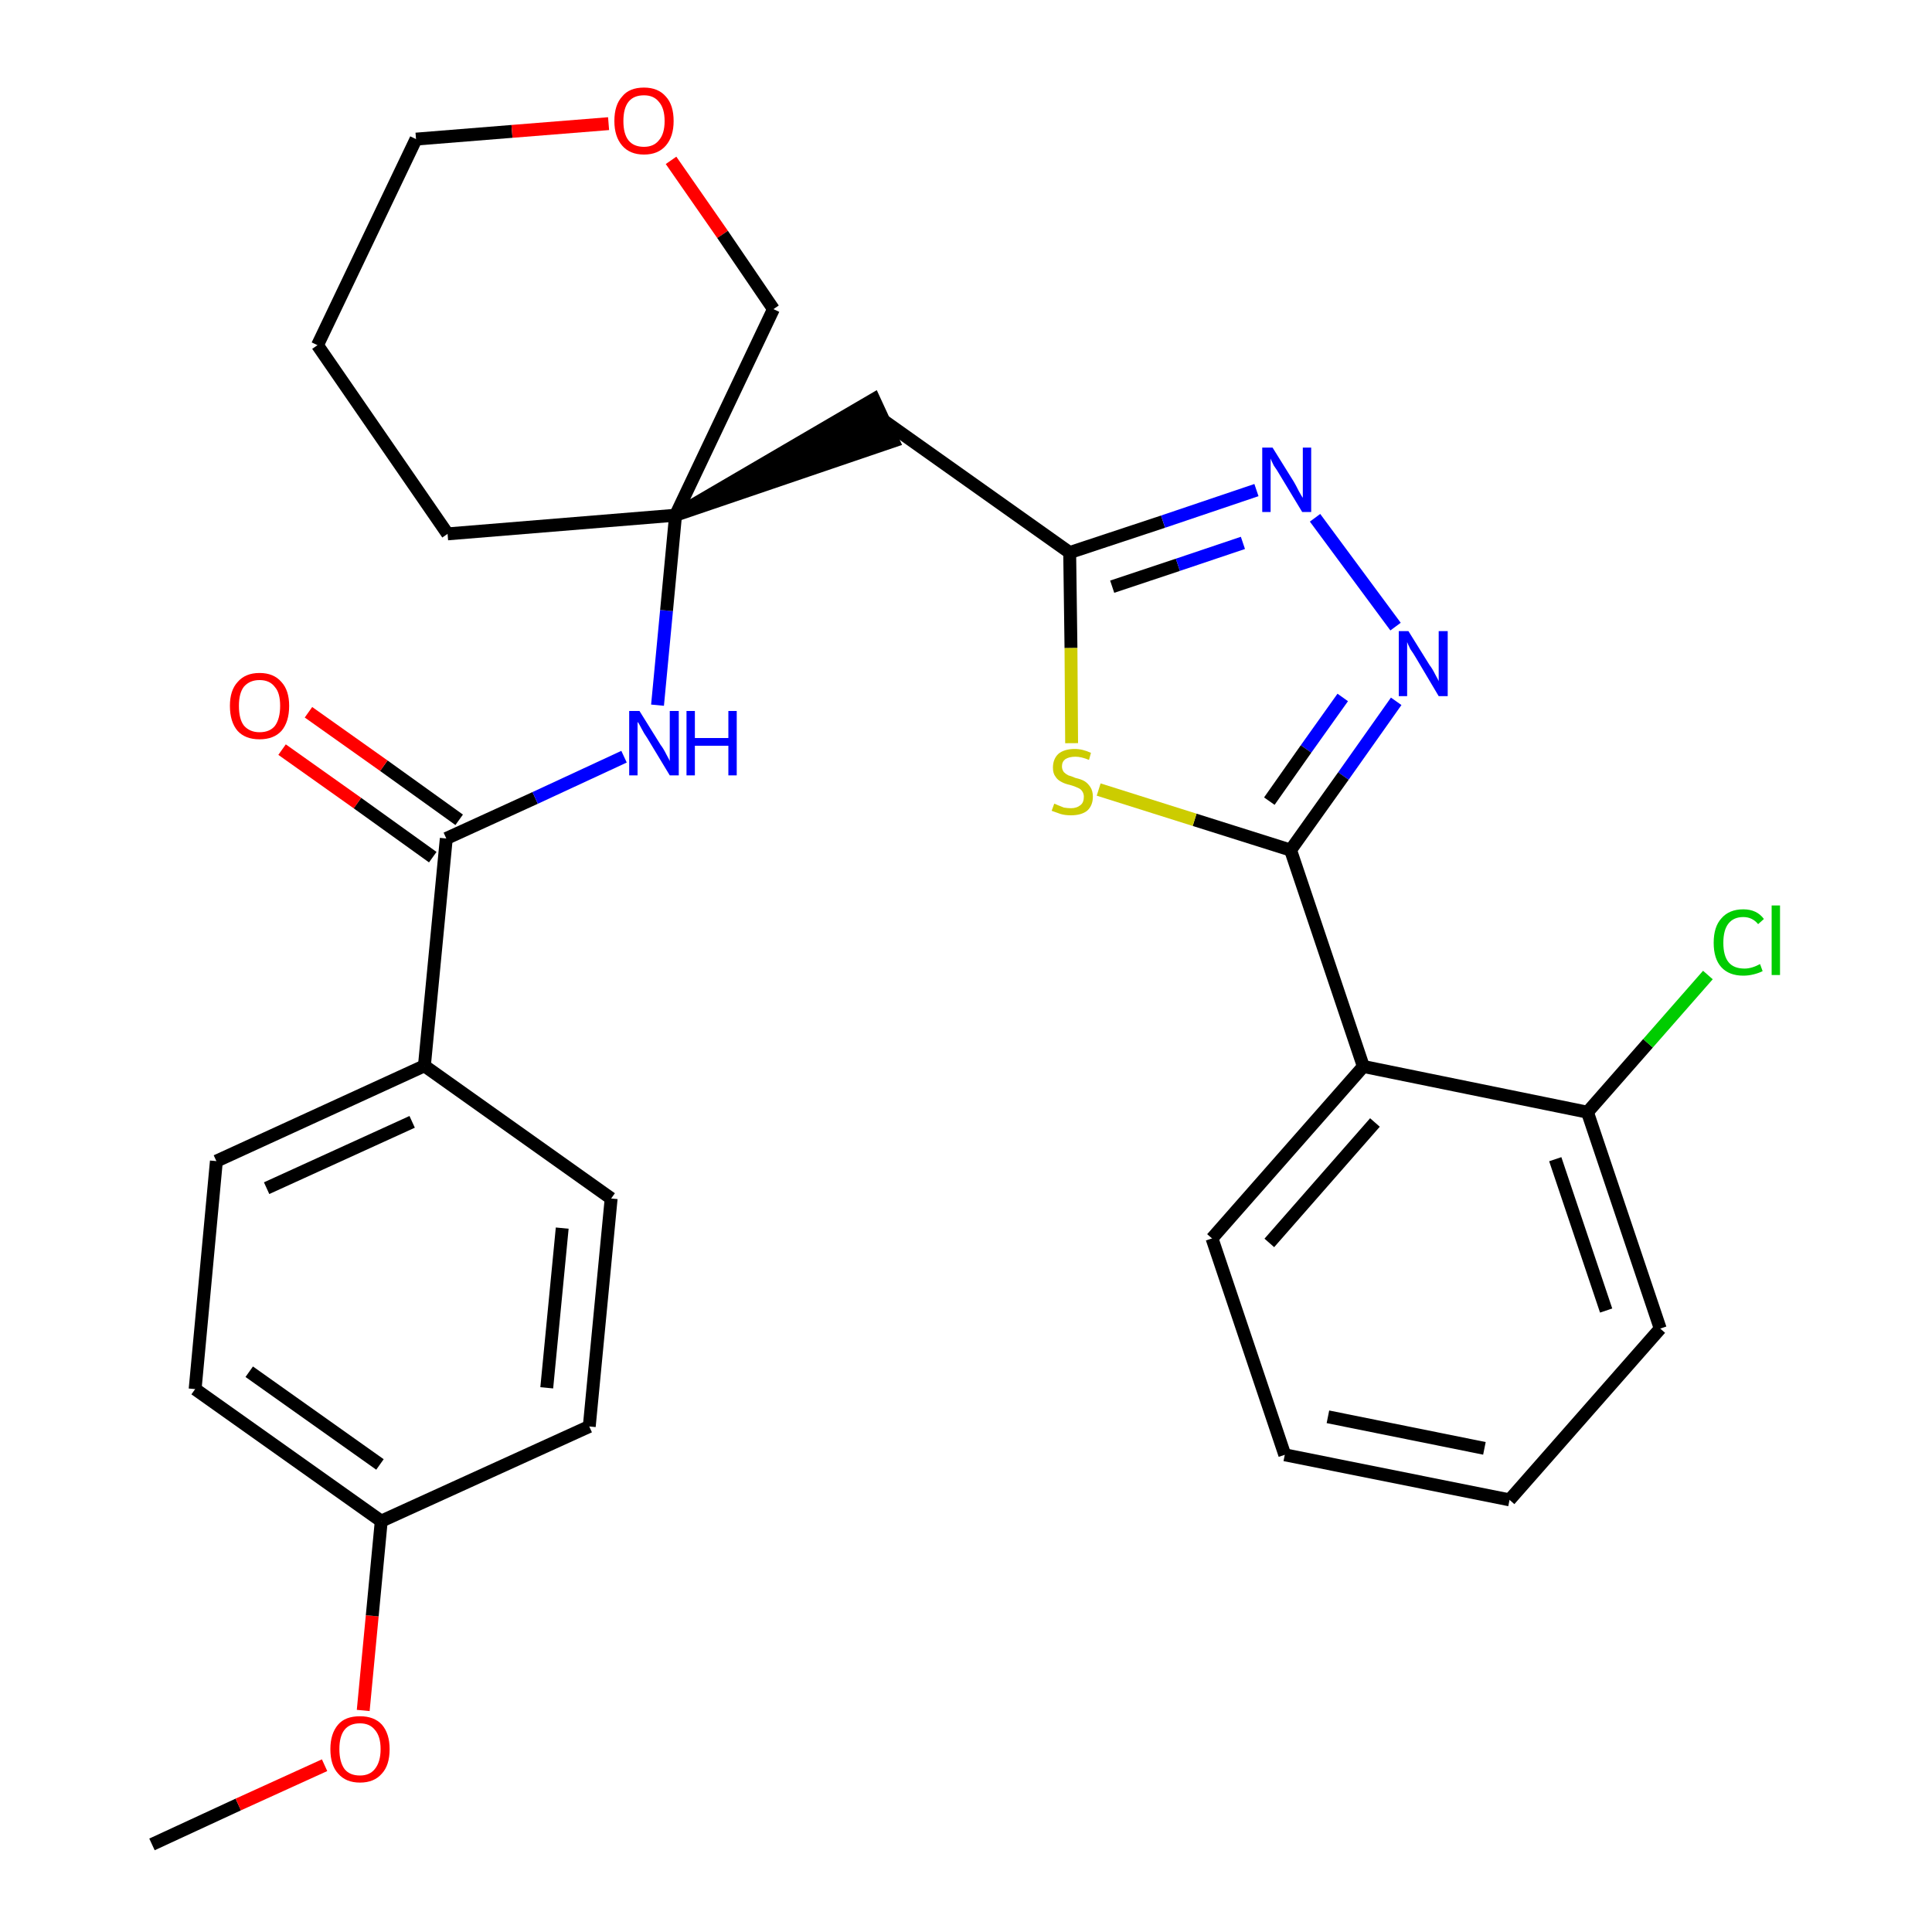 <?xml version='1.0' encoding='iso-8859-1'?>
<svg version='1.1' baseProfile='full'
              xmlns='http://www.w3.org/2000/svg'
                      xmlns:rdkit='http://www.rdkit.org/xml'
                      xmlns:xlink='http://www.w3.org/1999/xlink'
                  xml:space='preserve'
width='300px' height='300px' viewBox='0 0 300 300'>
<!-- END OF HEADER -->
<path class='bond-0 atom-0 atom-1' d='M 23.6,286.4 L 37.0,280.2' style='fill:none;fill-rule:evenodd;stroke:#000000;stroke-width:2.0px;stroke-linecap:butt;stroke-linejoin:miter;stroke-opacity:1' />
<path class='bond-0 atom-0 atom-1' d='M 37.0,280.2 L 50.4,274.1' style='fill:none;fill-rule:evenodd;stroke:#FF0000;stroke-width:2.0px;stroke-linecap:butt;stroke-linejoin:miter;stroke-opacity:1' />
<path class='bond-1 atom-1 atom-2' d='M 56.4,265.6 L 57.8,250.9' style='fill:none;fill-rule:evenodd;stroke:#FF0000;stroke-width:2.0px;stroke-linecap:butt;stroke-linejoin:miter;stroke-opacity:1' />
<path class='bond-1 atom-1 atom-2' d='M 57.8,250.9 L 59.2,236.2' style='fill:none;fill-rule:evenodd;stroke:#000000;stroke-width:2.0px;stroke-linecap:butt;stroke-linejoin:miter;stroke-opacity:1' />
<path class='bond-2 atom-2 atom-3' d='M 59.2,236.2 L 30.3,215.7' style='fill:none;fill-rule:evenodd;stroke:#000000;stroke-width:2.0px;stroke-linecap:butt;stroke-linejoin:miter;stroke-opacity:1' />
<path class='bond-2 atom-2 atom-3' d='M 59.0,227.4 L 38.7,213.0' style='fill:none;fill-rule:evenodd;stroke:#000000;stroke-width:2.0px;stroke-linecap:butt;stroke-linejoin:miter;stroke-opacity:1' />
<path class='bond-29 atom-29 atom-2' d='M 91.5,221.5 L 59.2,236.2' style='fill:none;fill-rule:evenodd;stroke:#000000;stroke-width:2.0px;stroke-linecap:butt;stroke-linejoin:miter;stroke-opacity:1' />
<path class='bond-3 atom-3 atom-4' d='M 30.3,215.7 L 33.6,180.3' style='fill:none;fill-rule:evenodd;stroke:#000000;stroke-width:2.0px;stroke-linecap:butt;stroke-linejoin:miter;stroke-opacity:1' />
<path class='bond-4 atom-4 atom-5' d='M 33.6,180.3 L 65.9,165.5' style='fill:none;fill-rule:evenodd;stroke:#000000;stroke-width:2.0px;stroke-linecap:butt;stroke-linejoin:miter;stroke-opacity:1' />
<path class='bond-4 atom-4 atom-5' d='M 41.4,184.5 L 64.0,174.2' style='fill:none;fill-rule:evenodd;stroke:#000000;stroke-width:2.0px;stroke-linecap:butt;stroke-linejoin:miter;stroke-opacity:1' />
<path class='bond-5 atom-5 atom-6' d='M 65.9,165.5 L 69.3,130.2' style='fill:none;fill-rule:evenodd;stroke:#000000;stroke-width:2.0px;stroke-linecap:butt;stroke-linejoin:miter;stroke-opacity:1' />
<path class='bond-27 atom-5 atom-28' d='M 65.9,165.5 L 94.9,186.1' style='fill:none;fill-rule:evenodd;stroke:#000000;stroke-width:2.0px;stroke-linecap:butt;stroke-linejoin:miter;stroke-opacity:1' />
<path class='bond-6 atom-6 atom-7' d='M 71.3,127.3 L 59.6,118.9' style='fill:none;fill-rule:evenodd;stroke:#000000;stroke-width:2.0px;stroke-linecap:butt;stroke-linejoin:miter;stroke-opacity:1' />
<path class='bond-6 atom-6 atom-7' d='M 59.6,118.9 L 47.9,110.6' style='fill:none;fill-rule:evenodd;stroke:#FF0000;stroke-width:2.0px;stroke-linecap:butt;stroke-linejoin:miter;stroke-opacity:1' />
<path class='bond-6 atom-6 atom-7' d='M 67.2,133.1 L 55.5,124.7' style='fill:none;fill-rule:evenodd;stroke:#000000;stroke-width:2.0px;stroke-linecap:butt;stroke-linejoin:miter;stroke-opacity:1' />
<path class='bond-6 atom-6 atom-7' d='M 55.5,124.7 L 43.8,116.4' style='fill:none;fill-rule:evenodd;stroke:#FF0000;stroke-width:2.0px;stroke-linecap:butt;stroke-linejoin:miter;stroke-opacity:1' />
<path class='bond-7 atom-6 atom-8' d='M 69.3,130.2 L 83.1,123.9' style='fill:none;fill-rule:evenodd;stroke:#000000;stroke-width:2.0px;stroke-linecap:butt;stroke-linejoin:miter;stroke-opacity:1' />
<path class='bond-7 atom-6 atom-8' d='M 83.1,123.9 L 96.9,117.5' style='fill:none;fill-rule:evenodd;stroke:#0000FF;stroke-width:2.0px;stroke-linecap:butt;stroke-linejoin:miter;stroke-opacity:1' />
<path class='bond-8 atom-8 atom-9' d='M 102.1,109.5 L 103.5,94.8' style='fill:none;fill-rule:evenodd;stroke:#0000FF;stroke-width:2.0px;stroke-linecap:butt;stroke-linejoin:miter;stroke-opacity:1' />
<path class='bond-8 atom-8 atom-9' d='M 103.5,94.8 L 104.9,80.0' style='fill:none;fill-rule:evenodd;stroke:#000000;stroke-width:2.0px;stroke-linecap:butt;stroke-linejoin:miter;stroke-opacity:1' />
<path class='bond-9 atom-9 atom-10' d='M 104.9,80.0 L 138.7,68.5 L 135.7,62.0 Z' style='fill:#000000;fill-rule:evenodd;fill-opacity:1;stroke:#000000;stroke-width:2.0px;stroke-linecap:butt;stroke-linejoin:miter;stroke-opacity:1;' />
<path class='bond-22 atom-9 atom-23' d='M 104.9,80.0 L 69.5,82.9' style='fill:none;fill-rule:evenodd;stroke:#000000;stroke-width:2.0px;stroke-linecap:butt;stroke-linejoin:miter;stroke-opacity:1' />
<path class='bond-30 atom-27 atom-9' d='M 120.1,48.0 L 104.9,80.0' style='fill:none;fill-rule:evenodd;stroke:#000000;stroke-width:2.0px;stroke-linecap:butt;stroke-linejoin:miter;stroke-opacity:1' />
<path class='bond-10 atom-10 atom-11' d='M 137.2,65.3 L 166.1,85.8' style='fill:none;fill-rule:evenodd;stroke:#000000;stroke-width:2.0px;stroke-linecap:butt;stroke-linejoin:miter;stroke-opacity:1' />
<path class='bond-11 atom-11 atom-12' d='M 166.1,85.8 L 180.6,81.0' style='fill:none;fill-rule:evenodd;stroke:#000000;stroke-width:2.0px;stroke-linecap:butt;stroke-linejoin:miter;stroke-opacity:1' />
<path class='bond-11 atom-11 atom-12' d='M 180.6,81.0 L 195.1,76.1' style='fill:none;fill-rule:evenodd;stroke:#0000FF;stroke-width:2.0px;stroke-linecap:butt;stroke-linejoin:miter;stroke-opacity:1' />
<path class='bond-11 atom-11 atom-12' d='M 172.7,91.1 L 182.9,87.7' style='fill:none;fill-rule:evenodd;stroke:#000000;stroke-width:2.0px;stroke-linecap:butt;stroke-linejoin:miter;stroke-opacity:1' />
<path class='bond-11 atom-11 atom-12' d='M 182.9,87.7 L 193.0,84.3' style='fill:none;fill-rule:evenodd;stroke:#0000FF;stroke-width:2.0px;stroke-linecap:butt;stroke-linejoin:miter;stroke-opacity:1' />
<path class='bond-31 atom-22 atom-11' d='M 166.4,115.4 L 166.3,100.6' style='fill:none;fill-rule:evenodd;stroke:#CCCC00;stroke-width:2.0px;stroke-linecap:butt;stroke-linejoin:miter;stroke-opacity:1' />
<path class='bond-31 atom-22 atom-11' d='M 166.3,100.6 L 166.1,85.8' style='fill:none;fill-rule:evenodd;stroke:#000000;stroke-width:2.0px;stroke-linecap:butt;stroke-linejoin:miter;stroke-opacity:1' />
<path class='bond-12 atom-12 atom-13' d='M 204.2,80.4 L 216.7,97.3' style='fill:none;fill-rule:evenodd;stroke:#0000FF;stroke-width:2.0px;stroke-linecap:butt;stroke-linejoin:miter;stroke-opacity:1' />
<path class='bond-13 atom-13 atom-14' d='M 216.8,108.9 L 208.6,120.5' style='fill:none;fill-rule:evenodd;stroke:#0000FF;stroke-width:2.0px;stroke-linecap:butt;stroke-linejoin:miter;stroke-opacity:1' />
<path class='bond-13 atom-13 atom-14' d='M 208.6,120.5 L 200.4,132.0' style='fill:none;fill-rule:evenodd;stroke:#000000;stroke-width:2.0px;stroke-linecap:butt;stroke-linejoin:miter;stroke-opacity:1' />
<path class='bond-13 atom-13 atom-14' d='M 208.5,108.3 L 202.8,116.3' style='fill:none;fill-rule:evenodd;stroke:#0000FF;stroke-width:2.0px;stroke-linecap:butt;stroke-linejoin:miter;stroke-opacity:1' />
<path class='bond-13 atom-13 atom-14' d='M 202.8,116.3 L 197.1,124.4' style='fill:none;fill-rule:evenodd;stroke:#000000;stroke-width:2.0px;stroke-linecap:butt;stroke-linejoin:miter;stroke-opacity:1' />
<path class='bond-14 atom-14 atom-15' d='M 200.4,132.0 L 211.7,165.6' style='fill:none;fill-rule:evenodd;stroke:#000000;stroke-width:2.0px;stroke-linecap:butt;stroke-linejoin:miter;stroke-opacity:1' />
<path class='bond-21 atom-14 atom-22' d='M 200.4,132.0 L 185.5,127.3' style='fill:none;fill-rule:evenodd;stroke:#000000;stroke-width:2.0px;stroke-linecap:butt;stroke-linejoin:miter;stroke-opacity:1' />
<path class='bond-21 atom-14 atom-22' d='M 185.5,127.3 L 170.6,122.6' style='fill:none;fill-rule:evenodd;stroke:#CCCC00;stroke-width:2.0px;stroke-linecap:butt;stroke-linejoin:miter;stroke-opacity:1' />
<path class='bond-15 atom-15 atom-16' d='M 211.7,165.6 L 188.2,192.3' style='fill:none;fill-rule:evenodd;stroke:#000000;stroke-width:2.0px;stroke-linecap:butt;stroke-linejoin:miter;stroke-opacity:1' />
<path class='bond-15 atom-15 atom-16' d='M 213.5,174.3 L 197.1,193.0' style='fill:none;fill-rule:evenodd;stroke:#000000;stroke-width:2.0px;stroke-linecap:butt;stroke-linejoin:miter;stroke-opacity:1' />
<path class='bond-32 atom-20 atom-15' d='M 246.5,172.7 L 211.7,165.6' style='fill:none;fill-rule:evenodd;stroke:#000000;stroke-width:2.0px;stroke-linecap:butt;stroke-linejoin:miter;stroke-opacity:1' />
<path class='bond-16 atom-16 atom-17' d='M 188.2,192.3 L 199.5,225.9' style='fill:none;fill-rule:evenodd;stroke:#000000;stroke-width:2.0px;stroke-linecap:butt;stroke-linejoin:miter;stroke-opacity:1' />
<path class='bond-17 atom-17 atom-18' d='M 199.5,225.9 L 234.4,232.9' style='fill:none;fill-rule:evenodd;stroke:#000000;stroke-width:2.0px;stroke-linecap:butt;stroke-linejoin:miter;stroke-opacity:1' />
<path class='bond-17 atom-17 atom-18' d='M 206.2,220.0 L 230.5,224.9' style='fill:none;fill-rule:evenodd;stroke:#000000;stroke-width:2.0px;stroke-linecap:butt;stroke-linejoin:miter;stroke-opacity:1' />
<path class='bond-18 atom-18 atom-19' d='M 234.4,232.9 L 257.8,206.3' style='fill:none;fill-rule:evenodd;stroke:#000000;stroke-width:2.0px;stroke-linecap:butt;stroke-linejoin:miter;stroke-opacity:1' />
<path class='bond-19 atom-19 atom-20' d='M 257.8,206.3 L 246.5,172.7' style='fill:none;fill-rule:evenodd;stroke:#000000;stroke-width:2.0px;stroke-linecap:butt;stroke-linejoin:miter;stroke-opacity:1' />
<path class='bond-19 atom-19 atom-20' d='M 249.4,203.5 L 241.5,180.0' style='fill:none;fill-rule:evenodd;stroke:#000000;stroke-width:2.0px;stroke-linecap:butt;stroke-linejoin:miter;stroke-opacity:1' />
<path class='bond-20 atom-20 atom-21' d='M 246.5,172.7 L 255.9,162.0' style='fill:none;fill-rule:evenodd;stroke:#000000;stroke-width:2.0px;stroke-linecap:butt;stroke-linejoin:miter;stroke-opacity:1' />
<path class='bond-20 atom-20 atom-21' d='M 255.9,162.0 L 265.2,151.4' style='fill:none;fill-rule:evenodd;stroke:#00CC00;stroke-width:2.0px;stroke-linecap:butt;stroke-linejoin:miter;stroke-opacity:1' />
<path class='bond-23 atom-23 atom-24' d='M 69.5,82.9 L 49.3,53.6' style='fill:none;fill-rule:evenodd;stroke:#000000;stroke-width:2.0px;stroke-linecap:butt;stroke-linejoin:miter;stroke-opacity:1' />
<path class='bond-24 atom-24 atom-25' d='M 49.3,53.6 L 64.6,21.6' style='fill:none;fill-rule:evenodd;stroke:#000000;stroke-width:2.0px;stroke-linecap:butt;stroke-linejoin:miter;stroke-opacity:1' />
<path class='bond-25 atom-25 atom-26' d='M 64.6,21.6 L 79.5,20.4' style='fill:none;fill-rule:evenodd;stroke:#000000;stroke-width:2.0px;stroke-linecap:butt;stroke-linejoin:miter;stroke-opacity:1' />
<path class='bond-25 atom-25 atom-26' d='M 79.5,20.4 L 94.5,19.2' style='fill:none;fill-rule:evenodd;stroke:#FF0000;stroke-width:2.0px;stroke-linecap:butt;stroke-linejoin:miter;stroke-opacity:1' />
<path class='bond-26 atom-26 atom-27' d='M 104.2,24.9 L 112.2,36.4' style='fill:none;fill-rule:evenodd;stroke:#FF0000;stroke-width:2.0px;stroke-linecap:butt;stroke-linejoin:miter;stroke-opacity:1' />
<path class='bond-26 atom-26 atom-27' d='M 112.2,36.4 L 120.1,48.0' style='fill:none;fill-rule:evenodd;stroke:#000000;stroke-width:2.0px;stroke-linecap:butt;stroke-linejoin:miter;stroke-opacity:1' />
<path class='bond-28 atom-28 atom-29' d='M 94.9,186.1 L 91.5,221.5' style='fill:none;fill-rule:evenodd;stroke:#000000;stroke-width:2.0px;stroke-linecap:butt;stroke-linejoin:miter;stroke-opacity:1' />
<path class='bond-28 atom-28 atom-29' d='M 87.3,190.7 L 84.9,215.5' style='fill:none;fill-rule:evenodd;stroke:#000000;stroke-width:2.0px;stroke-linecap:butt;stroke-linejoin:miter;stroke-opacity:1' />
<path  class='atom-1' d='M 51.3 271.6
Q 51.3 269.2, 52.5 267.8
Q 53.6 266.5, 55.9 266.5
Q 58.1 266.5, 59.3 267.8
Q 60.5 269.2, 60.5 271.6
Q 60.5 274.1, 59.3 275.4
Q 58.1 276.8, 55.9 276.8
Q 53.7 276.8, 52.5 275.4
Q 51.3 274.1, 51.3 271.6
M 55.9 275.7
Q 57.4 275.7, 58.2 274.7
Q 59.1 273.6, 59.1 271.6
Q 59.1 269.6, 58.2 268.6
Q 57.4 267.6, 55.9 267.6
Q 54.3 267.6, 53.5 268.6
Q 52.7 269.6, 52.7 271.6
Q 52.7 273.6, 53.5 274.7
Q 54.3 275.7, 55.9 275.7
' fill='#FF0000'/>
<path  class='atom-7' d='M 35.7 109.6
Q 35.7 107.2, 36.9 105.9
Q 38.1 104.5, 40.3 104.5
Q 42.5 104.5, 43.7 105.9
Q 44.9 107.2, 44.9 109.6
Q 44.9 112.1, 43.7 113.5
Q 42.5 114.8, 40.3 114.8
Q 38.1 114.8, 36.9 113.5
Q 35.7 112.1, 35.7 109.6
M 40.3 113.7
Q 41.9 113.7, 42.7 112.7
Q 43.5 111.6, 43.5 109.6
Q 43.5 107.6, 42.7 106.7
Q 41.9 105.6, 40.3 105.6
Q 38.8 105.6, 37.9 106.6
Q 37.1 107.6, 37.1 109.6
Q 37.1 111.7, 37.9 112.7
Q 38.8 113.7, 40.3 113.7
' fill='#FF0000'/>
<path  class='atom-8' d='M 99.3 110.4
L 102.6 115.7
Q 103.0 116.2, 103.5 117.2
Q 104.0 118.1, 104.0 118.2
L 104.0 110.4
L 105.4 110.4
L 105.4 120.4
L 104.0 120.4
L 100.5 114.6
Q 100.0 113.9, 99.6 113.1
Q 99.2 112.3, 99.0 112.1
L 99.0 120.4
L 97.7 120.4
L 97.7 110.4
L 99.3 110.4
' fill='#0000FF'/>
<path  class='atom-8' d='M 106.6 110.4
L 107.9 110.4
L 107.9 114.6
L 113.1 114.6
L 113.1 110.4
L 114.4 110.4
L 114.4 120.4
L 113.1 120.4
L 113.1 115.8
L 107.9 115.8
L 107.9 120.4
L 106.6 120.4
L 106.6 110.4
' fill='#0000FF'/>
<path  class='atom-12' d='M 197.6 69.5
L 200.9 74.8
Q 201.2 75.3, 201.7 76.3
Q 202.2 77.2, 202.3 77.3
L 202.3 69.5
L 203.6 69.5
L 203.6 79.5
L 202.2 79.5
L 198.7 73.7
Q 198.3 73.0, 197.8 72.3
Q 197.4 71.5, 197.3 71.2
L 197.3 79.5
L 196.0 79.5
L 196.0 69.5
L 197.6 69.5
' fill='#0000FF'/>
<path  class='atom-13' d='M 218.7 98.0
L 222.0 103.3
Q 222.4 103.8, 222.9 104.8
Q 223.4 105.7, 223.4 105.8
L 223.4 98.0
L 224.8 98.0
L 224.8 108.1
L 223.4 108.1
L 219.9 102.2
Q 219.5 101.5, 219.0 100.8
Q 218.6 100.0, 218.5 99.7
L 218.5 108.1
L 217.2 108.1
L 217.2 98.0
L 218.7 98.0
' fill='#0000FF'/>
<path  class='atom-21' d='M 266.1 146.4
Q 266.1 143.9, 267.3 142.6
Q 268.5 141.2, 270.7 141.2
Q 272.8 141.2, 273.9 142.7
L 273.0 143.5
Q 272.1 142.4, 270.7 142.4
Q 269.2 142.4, 268.4 143.4
Q 267.6 144.4, 267.6 146.4
Q 267.6 148.4, 268.4 149.4
Q 269.2 150.4, 270.9 150.4
Q 272.0 150.4, 273.3 149.7
L 273.7 150.8
Q 273.1 151.1, 272.3 151.3
Q 271.5 151.5, 270.7 151.5
Q 268.5 151.5, 267.3 150.2
Q 266.1 148.9, 266.1 146.4
' fill='#00CC00'/>
<path  class='atom-21' d='M 275.1 140.6
L 276.4 140.6
L 276.4 151.4
L 275.1 151.4
L 275.1 140.6
' fill='#00CC00'/>
<path  class='atom-22' d='M 163.7 124.8
Q 163.8 124.8, 164.2 125.0
Q 164.7 125.2, 165.2 125.4
Q 165.8 125.5, 166.3 125.5
Q 167.2 125.5, 167.8 125.0
Q 168.3 124.6, 168.3 123.7
Q 168.3 123.2, 168.0 122.8
Q 167.8 122.5, 167.3 122.3
Q 166.9 122.1, 166.2 121.9
Q 165.3 121.7, 164.8 121.4
Q 164.2 121.1, 163.9 120.6
Q 163.5 120.1, 163.5 119.2
Q 163.5 117.9, 164.3 117.1
Q 165.2 116.3, 166.9 116.3
Q 168.1 116.3, 169.4 116.9
L 169.1 118.0
Q 167.9 117.5, 167.0 117.5
Q 166.0 117.5, 165.4 117.9
Q 164.9 118.3, 164.9 119.0
Q 164.9 119.5, 165.2 119.9
Q 165.5 120.2, 165.9 120.4
Q 166.3 120.5, 167.0 120.8
Q 167.9 121.0, 168.4 121.3
Q 168.9 121.6, 169.3 122.2
Q 169.7 122.8, 169.7 123.7
Q 169.7 125.1, 168.8 125.9
Q 167.9 126.6, 166.3 126.6
Q 165.4 126.6, 164.7 126.4
Q 164.1 126.2, 163.3 125.9
L 163.7 124.8
' fill='#CCCC00'/>
<path  class='atom-26' d='M 95.4 18.8
Q 95.4 16.3, 96.6 15.0
Q 97.7 13.6, 100.0 13.6
Q 102.2 13.6, 103.4 15.0
Q 104.6 16.3, 104.6 18.8
Q 104.6 21.2, 103.4 22.6
Q 102.2 24.0, 100.0 24.0
Q 97.8 24.0, 96.6 22.6
Q 95.4 21.2, 95.4 18.8
M 100.0 22.8
Q 101.5 22.8, 102.3 21.8
Q 103.2 20.8, 103.2 18.8
Q 103.2 16.8, 102.3 15.8
Q 101.5 14.8, 100.0 14.8
Q 98.4 14.8, 97.6 15.8
Q 96.8 16.8, 96.8 18.8
Q 96.8 20.8, 97.6 21.8
Q 98.4 22.8, 100.0 22.8
' fill='#FF0000'/>
</svg>
